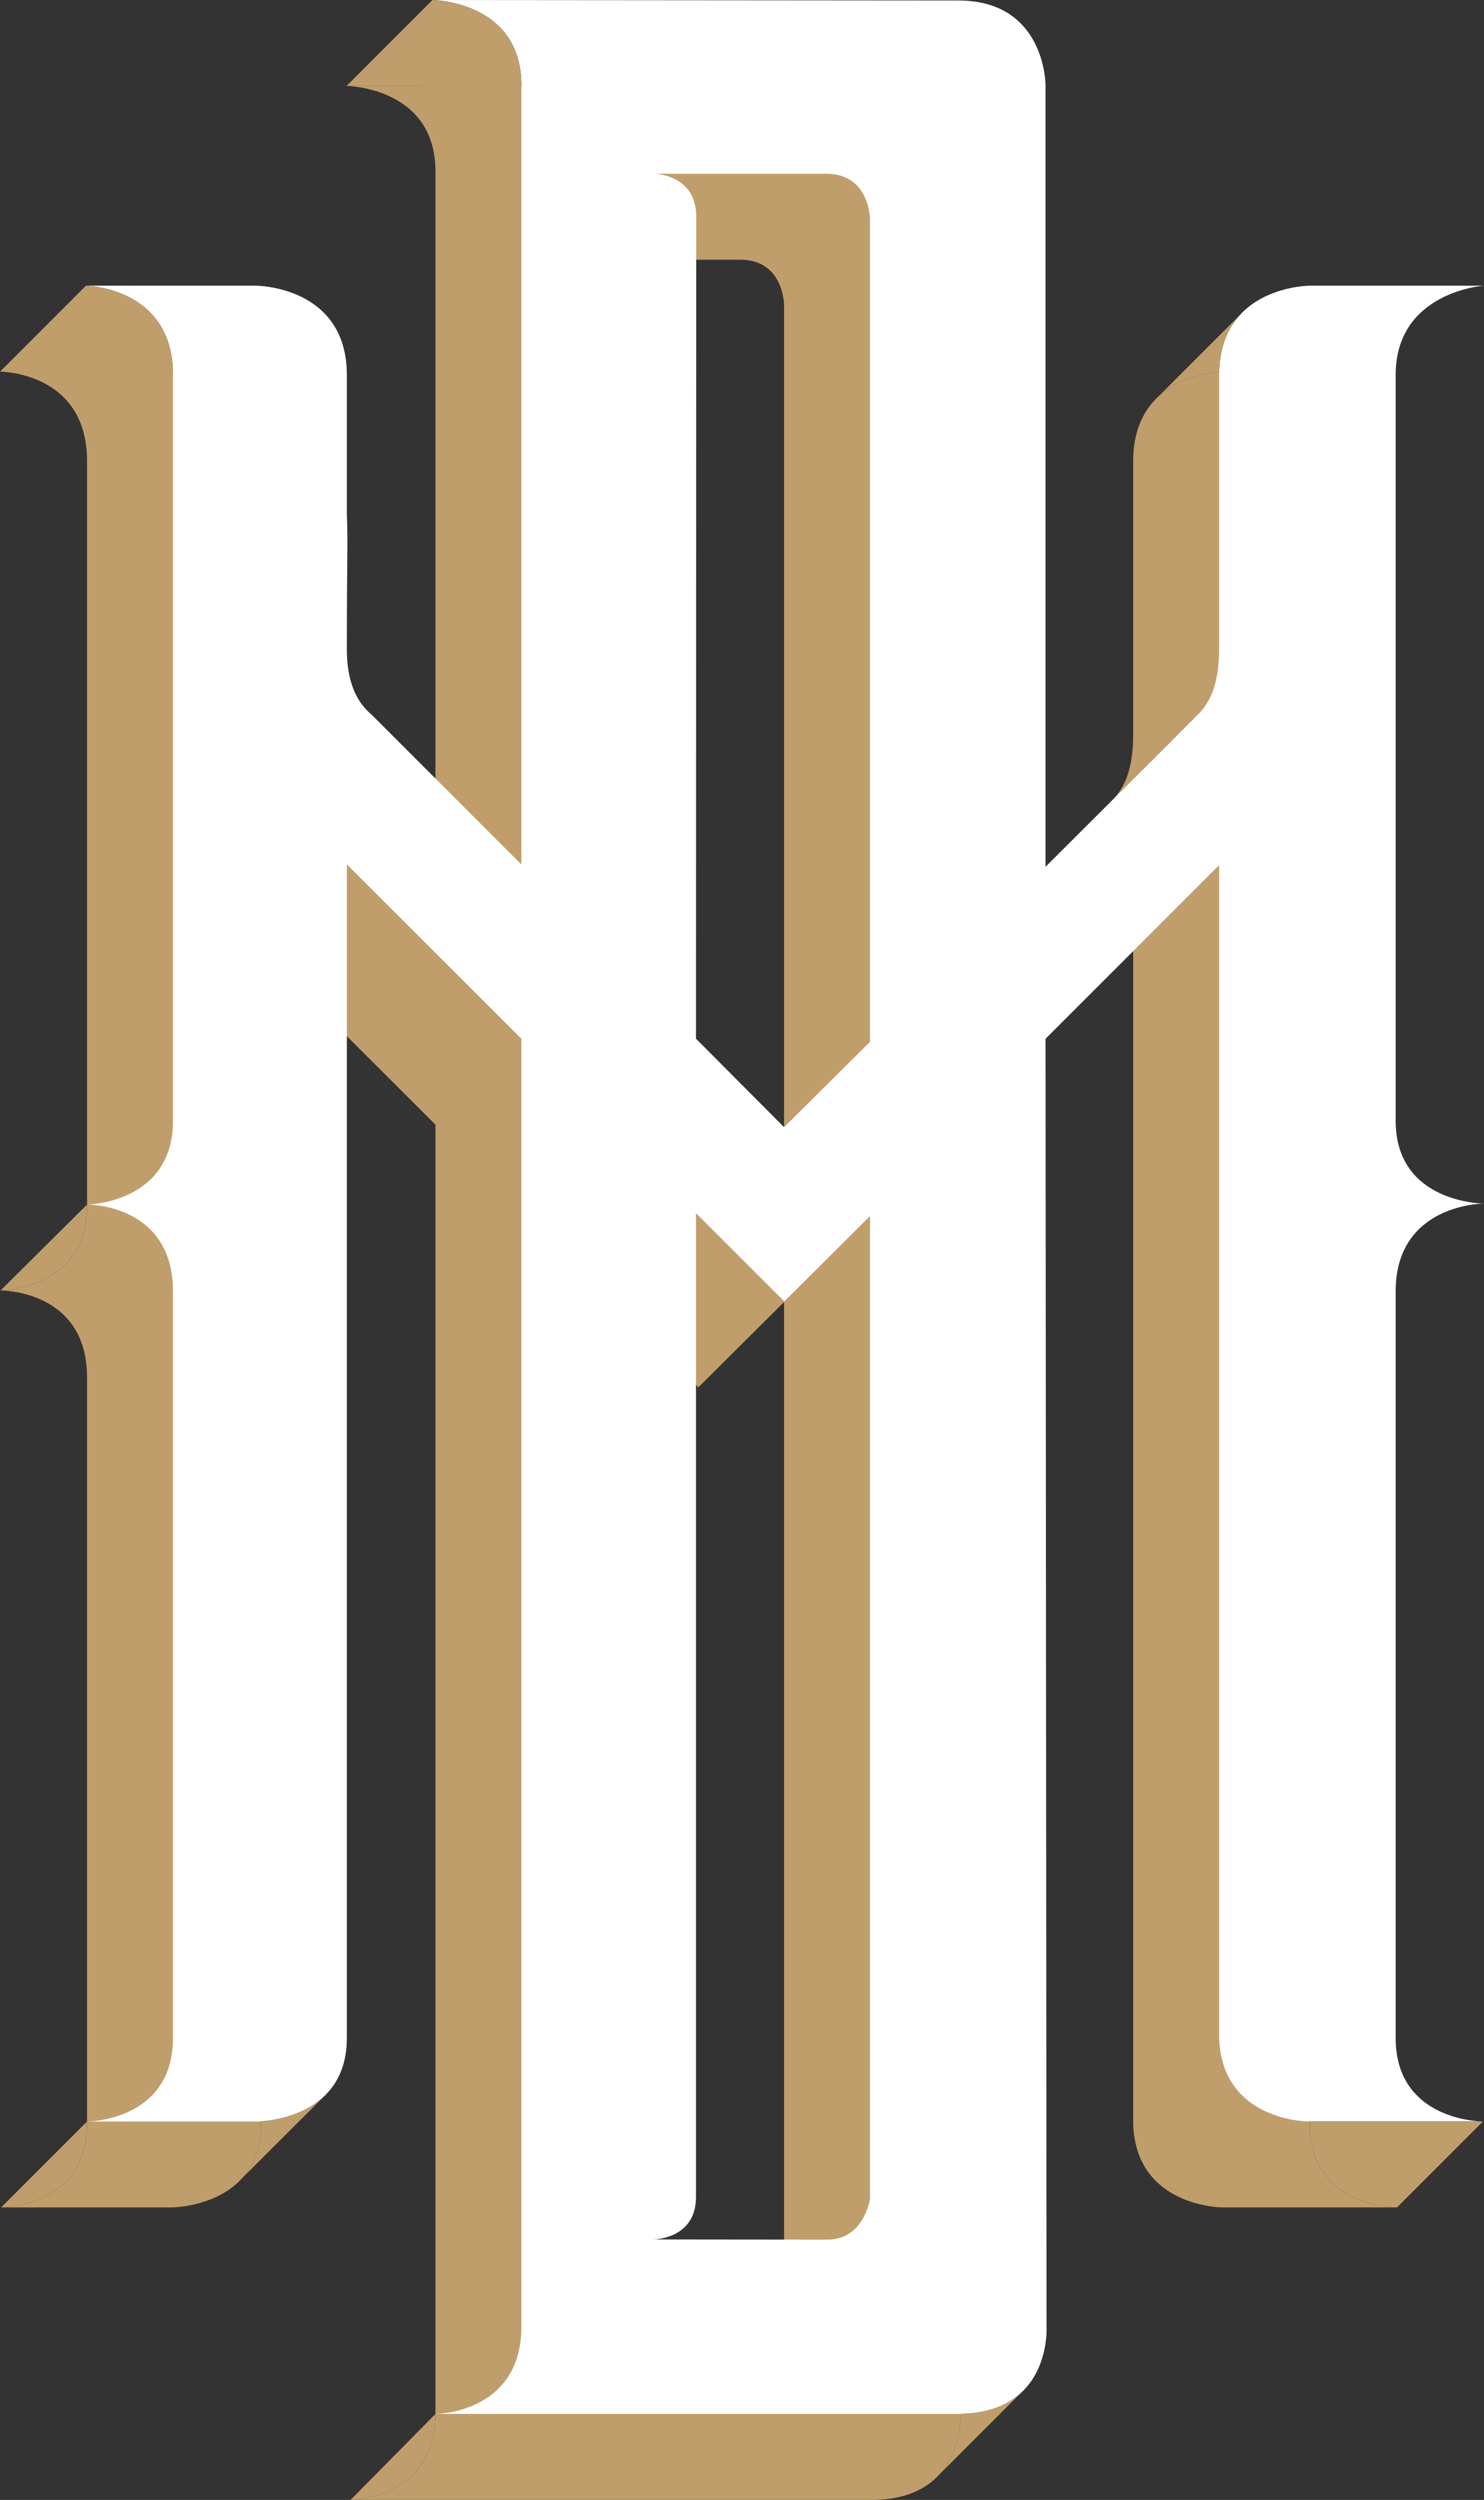 <svg width="1226" height="2065" viewBox="0 0 1226 2065" fill="none" xmlns="http://www.w3.org/2000/svg">
<rect x="0" y="0" width="1226" height="2065" fill="#333333" stroke="none"/>
<path d="M647.757 1887.34C647.757 1887.34 642.932 1920.86 612.752 1921.03L468.551 1920.86C468.551 1920.86 503.972 1920.91 503.972 1885.89V1073.09L576.932 1146L647.757 1075.5V1887.34ZM469.145 214.521H611.506C647.757 214.521 647.757 252.171 647.757 252.171V931.592L576.764 1002.09L503.972 929L504.209 249.84C503.972 214.521 469.145 214.521 469.145 214.521ZM1082.01 1754.47V1752.42V1137.73C1082.01 1065.17 1153.03 1065 1153.03 1065C1153.03 1065 1082.01 1065.17 1082.01 996.809V380.768C1082.01 311.821 1154.93 306.984 1154.93 306.984H1011.17C1011.17 306.984 1009.72 306.984 1007.21 307.183C997.96 307.92 974.396 311.377 956.932 327.595C945.174 338.514 936.181 355.217 936.181 380.768V497.216C936.181 532.403 936.181 536.5 936.181 606.5C936.181 636 928.932 650.762 918.932 661C908.932 671.238 792.76 787 792.76 787V141.171C792.76 141.171 792.76 71 720.081 71.408L430.739 71.136L286.288 71C286.288 71 360.036 71.758 359.739 141.987V785.092C359.739 785.092 260.764 686.092 236.764 662.092C233.018 658.346 215.547 646.5 215.547 607.5C215.547 525.5 216.574 523.413 215.547 495.409V380.768C215.547 315.053 155.918 307.866 142.876 307.08C141.275 306.984 140.376 306.984 140.376 306.984L0 307V306.984C0 306.984 71.909 306.984 71.909 380.768V996.809C71.909 1065.17 0.434 1066 0.434 1066C0.434 1066 71.909 1065.17 71.909 1137.73V1754.42C71.909 1823.42 0.933 1823.42 0.933 1823.42H141.503C141.503 1823.42 173.572 1823.42 195.5 1803.77C197.072 1802.36 198.592 1800.85 200.045 1799.23C209.116 1789.12 215.547 1774.79 215.547 1754.47V1752.3V785L359.739 929V1992.03C360.333 2064.77 289.629 2065 289.629 2065H720.081C747.886 2065 765.215 2055.86 776 2044.07C792.977 2025.51 793.742 2000.38 793.643 1993.97C793.627 1992.98 793.591 1992.44 793.591 1992.44L792.76 929L936.181 785.592V1754.47C938.432 1823.42 1010.17 1823.42 1010.17 1823.42H1154.1C1145.97 1823.3 1082.01 1819.5 1082.01 1754.47Z" fill="#C09E6B"/>
<path d="M718.757 1816.34C718.757 1816.34 713.932 1849.86 683.752 1850.03L539.551 1849.86C539.551 1849.86 574.972 1849.91 574.972 1814.89V1002.09L647.932 1075L718.757 1004.5V1816.34ZM540.145 143.521H682.506C718.757 143.521 718.757 181.171 718.757 181.171V860.592L647.764 931.092L574.972 858L575.209 178.84C574.972 143.521 540.145 143.521 540.145 143.521ZM1153.01 1683.47V1066.73C1153.01 994.173 1225.93 994.173 1225.93 994.173C1225.93 994.173 1153.01 994.173 1153.01 925.809V309.768C1153.01 240.821 1225.93 235.984 1225.93 235.984H1082.17C1082.17 235.984 1050.61 235.984 1028.43 256.136C1026.99 257.447 1025.59 258.844 1024.23 260.331C1014.72 270.801 1007.73 285.773 1007.21 307.183C1007.19 308.035 1007.18 308.896 1007.18 309.768V426.216C1007.18 461.403 1007.18 465.5 1007.18 535.5C1007.18 565 999.932 579.762 989.932 590C979.932 600.238 863.76 716 863.76 716V70.171C863.76 70.171 863.76 0 791.081 0.408L357.288 0C357.288 0 431.036 0.758 430.739 70.987V71.136V714.092C430.739 714.092 331.764 615.092 307.764 591.092C304.018 587.346 286.547 575.5 286.547 536.5C286.547 454.5 287.574 452.413 286.547 424.409V309.768C286.547 235.984 211.376 235.984 211.376 235.984H71C81.182 236.474 141.301 242.165 142.876 307.08C142.898 307.965 142.908 308.861 142.908 309.768V925.809C142.908 994.173 71.909 995 71.909 995C71.909 995 142.908 994.173 142.908 1066.73V1683.42C142.908 1752.42 71.909 1752.42 71.909 1752.42H212.503C212.503 1752.42 213.608 1752.42 215.547 1752.3C224.346 1751.73 250.323 1748.57 268.288 1731.1C268.659 1730.74 269.027 1730.37 269.39 1730C279.324 1719.82 286.547 1705.01 286.547 1683.47V714L430.739 858V1921.03C431.333 1993.77 359.737 1994 359.737 1994H791.081C791.945 1994 792.799 1993.99 793.643 1993.97C816.718 1993.5 832.318 1986.57 842.856 1977.16C844.528 1975.67 846.073 1974.12 847.5 1972.52C866.571 1951.12 864.591 1921.44 864.591 1921.44L863.76 858L1007.18 714.592V1683.47C1009.43 1752.42 1081.17 1752.42 1081.17 1752.42H1082.01H1225.1C1216.97 1752.3 1153.01 1748.5 1153.01 1683.47Z" fill="white"/>
<path d="M956.932 327.595C974.396 311.377 997.96 307.92 1007.21 307.183C1007.73 285.773 1014.72 270.801 1024.23 260.331L956.932 327.595Z" fill="#C09E6B"/>
<path d="M1082.01 1752.42V1754.47C1082.01 1819.5 1145.97 1823.3 1154.1 1823.42L1225.1 1752.42H1082.01Z" fill="#C09E6B"/>
<path d="M359.737 1994C359.05 2064.77 289.629 2065 289.629 2065L359.737 1994Z" fill="#C09E6B"/>
<path d="M71.909 1754.42V1752.42L0.933 1823.42C0.933 1823.42 71.909 1823.42 71.909 1754.42Z" fill="#C09E6B"/>
<path d="M71.909 996.809V995L0.434 1066C0.434 1066 71.909 1065.17 71.909 996.809Z" fill="#C09E6B"/>
<path d="M286.288 71L430.739 71.136V70.987C431.036 0.758 357.288 0 357.288 0L286.288 71Z" fill="#C09E6B"/>
<path d="M215.547 1752.3V1754.47C215.547 1774.79 209.116 1789.12 200.045 1799.23L268.288 1731.1C250.323 1748.57 224.346 1751.73 215.547 1752.3Z" fill="#C09E6B"/>
<path d="M793.643 1993.97C793.742 2000.38 792.977 2025.51 776 2044.07L842.856 1977.16C832.318 1986.57 816.718 1993.5 793.643 1993.97Z" fill="#C09E6B"/>
<path d="M140.376 306.984C140.376 306.984 141.275 306.984 142.876 307.08C141.301 242.165 81.182 236.474 71 235.984L0 307L140.376 306.984Z" fill="#C09E6B"/>
</svg>
